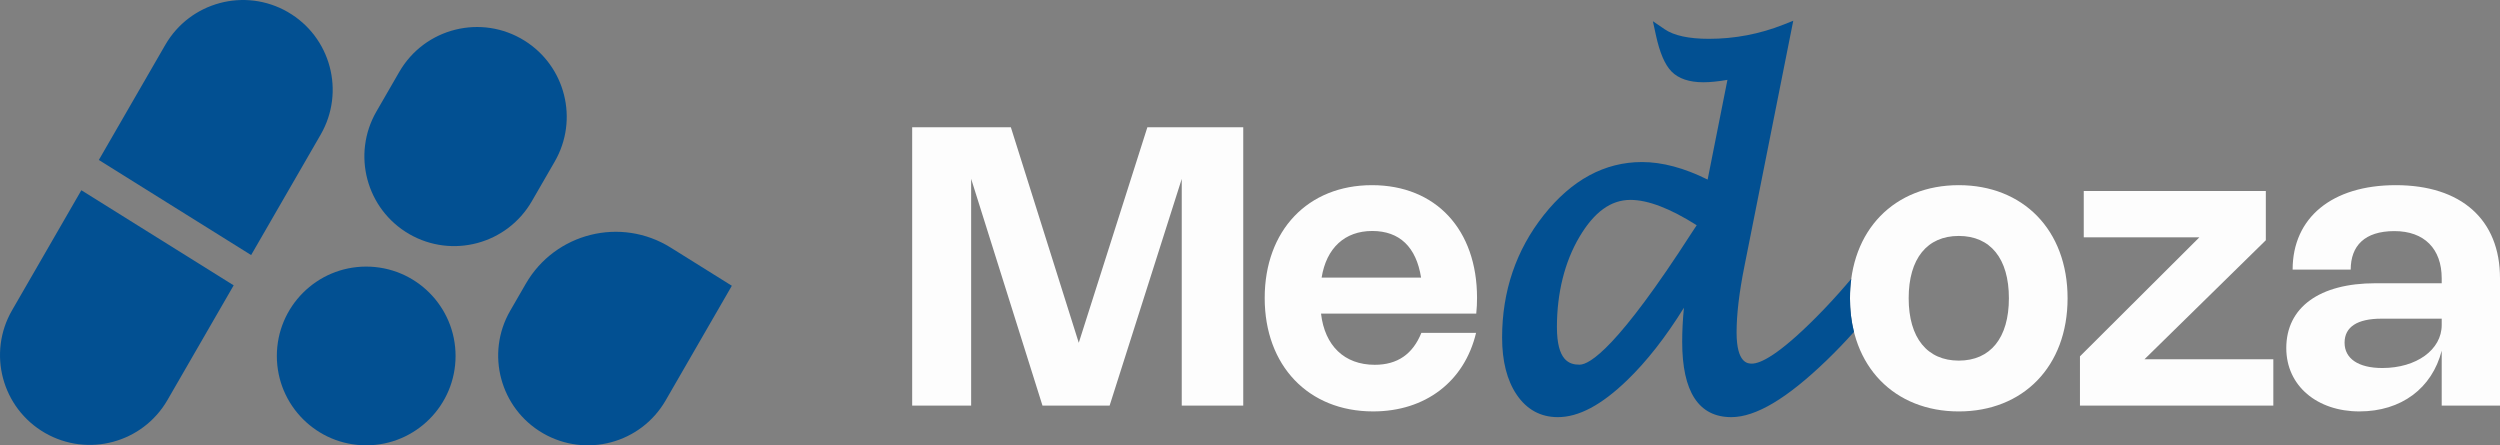 <?xml version="1.0" encoding="UTF-8"?><svg xmlns="http://www.w3.org/2000/svg" viewBox="0 0 1310.06 233.36"><rect x="0" y="0" width="1310.06" height="233.36" fill="#808080" stroke="none"/><defs><style>.d{fill:#025092;}.e{fill:#fdfdfd;}</style></defs><g id="a"/><g id="b"><g id="c"><g><path class="d" d="M6.31,162.61c-12.98,22.49-5.28,51.24,17.21,64.23h0c22.49,12.98,51.24,5.28,64.23-17.21l34.7-60.1L42.63,99.69,6.31,162.61Z"/><path class="d" d="M197.25,58.43c-12.98,22.49-5.28,51.24,17.21,64.23h0c22.49,12.98,51.24,5.28,64.23-17.21l11.99-20.76c12.67-21.94,5.67-49.97-15.82-63.39h0c-22.57-14.09-52.32-6.67-65.62,16.37l-11.99,20.76Z"/><path class="d" d="M267.36,162.83c-12.98,22.49-5.28,51.24,17.21,64.23h0c22.49,12.98,51.24,5.28,64.23-17.21l34.7-60.1-32.06-20.02c-26.1-16.3-60.52-7.71-75.9,18.94l-8.18,14.16Z"/><path class="d" d="M150.84,6.31h0c-22.49-12.98-51.24-5.28-64.23,17.21l-34.82,60.31,79.81,49.83,36.44-63.12c12.98-22.49,5.28-51.24-17.21-64.23Z"/><circle class="d" cx="191.9" cy="186.53" r="46.83"/></g><path class="e" d="M651.49,66.68V212.53h-32.23V93.76l-37.79,118.77h-35.19l-37.38-118.82v118.82h-30.9V66.68h51.71l35.59,112.95,35.95-112.95h50.23Z"/><path class="e" d="M773.49,174.44c-6.12,25.6-26.62,41.15-53.95,41.15-33.91,0-56.81-23.97-56.81-59.41s22.64-59.15,56.2-59.15,55.07,23.36,55.07,59c0,2.7-.1,5.46-.41,8.31h-81.34c1.94,16.83,12.24,26.82,28.15,26.82,11.93,0,19.94-5.61,24.43-16.73h28.66Zm-28.81-28.97c-2.55-16.06-11.27-24.43-25.6-24.43s-24.02,8.87-26.52,24.43h52.12Z"/><path class="e" d="M1026.45,97.03c33.61,0,57.01,23.41,57.01,59.26s-23.41,59.31-57.01,59.31-57.01-23.46-57.01-59.31,23.41-59.26,57.01-59.26Zm0,91.94c16.57,0,26.26-11.88,26.26-32.69s-9.69-32.64-26.26-32.64-26.26,11.83-26.26,32.64,9.74,32.69,26.26,32.69Z"/><path class="e" d="M1123.76,188.26h67.52v24.27h-101.33v-25.8l62.57-62.37h-60.58v-24.27h95.41v25.8l-63.59,62.37Z"/><path class="e" d="M1255.44,97.03c34.32,0,54.62,18.05,54.62,48.8v66.7h-30.55v-28.76c-5.05,19.68-21.16,31.82-43.14,31.82s-38.3-13.26-38.3-33.2c0-21.32,17.39-33.96,46.71-33.96h34.73v-2.6c0-15.45-9.13-24.73-24.78-24.73s-22.9,7.75-22.9,20.19h-30.44c0-27.23,20.65-44.26,54.05-44.26Zm-7.5,69.96c-12.65,0-19.33,4.33-19.33,12.6s7.14,13.26,19.79,13.26c17.9,0,31.11-9.59,31.11-22.54v-3.31h-31.57Z"/><path class="d" d="M969.44,156.28c0-3.51,.22-6.91,.67-10.17l-2.8,3.26c-4.83,5.63-10.03,11.27-15.47,16.75-20.05,20.18-29.45,24.42-33.81,24.42-1.98,0-8.02,0-8.02-16.35,0-9.41,1.38-21.06,4.1-34.62l25.6-128.7-5.12,2.03c-12.48,4.94-25.62,7.44-39.05,7.44-10.52,0-18.31-1.68-23.17-4.99l-6.22-4.24,1.6,7.36c2.01,9.24,4.7,15.47,8.21,19.04,3.65,3.71,9.25,5.59,16.65,5.59,3.54,0,7.77-.42,12.61-1.26l-10.38,52.26c-12.24-6.1-23.8-9.19-34.4-9.19-19.55,0-36.88,9.37-51.51,27.86-14.46,18.26-21.79,39.83-21.79,64.12,0,12.33,2.55,22.38,7.59,29.86,5.3,7.86,12.57,11.84,21.61,11.84,10.96,0,22.85-6.33,36.34-19.35,10.23-9.87,20.2-22.6,29.74-37.98-.61,6.19-.91,12.17-.91,17.88,0,26.18,8.66,39.45,25.73,39.45,12.84,0,29.18-9.73,49.94-29.75,5.03-4.85,9.84-9.87,14.35-14.92-1.37-5.46-2.09-11.36-2.09-17.64Zm-82.85-34.44c-38.76,60.26-53.53,69.26-58.88,69.26s-11.85-2.04-11.85-19.72,4-34.15,11.9-47.4c7.7-12.94,16.4-19.23,26.61-19.23,9.16,0,20.84,4.46,34.74,13.28-1.3,1.94-2.12,3.2-2.52,3.81Z"/></g></g></svg>